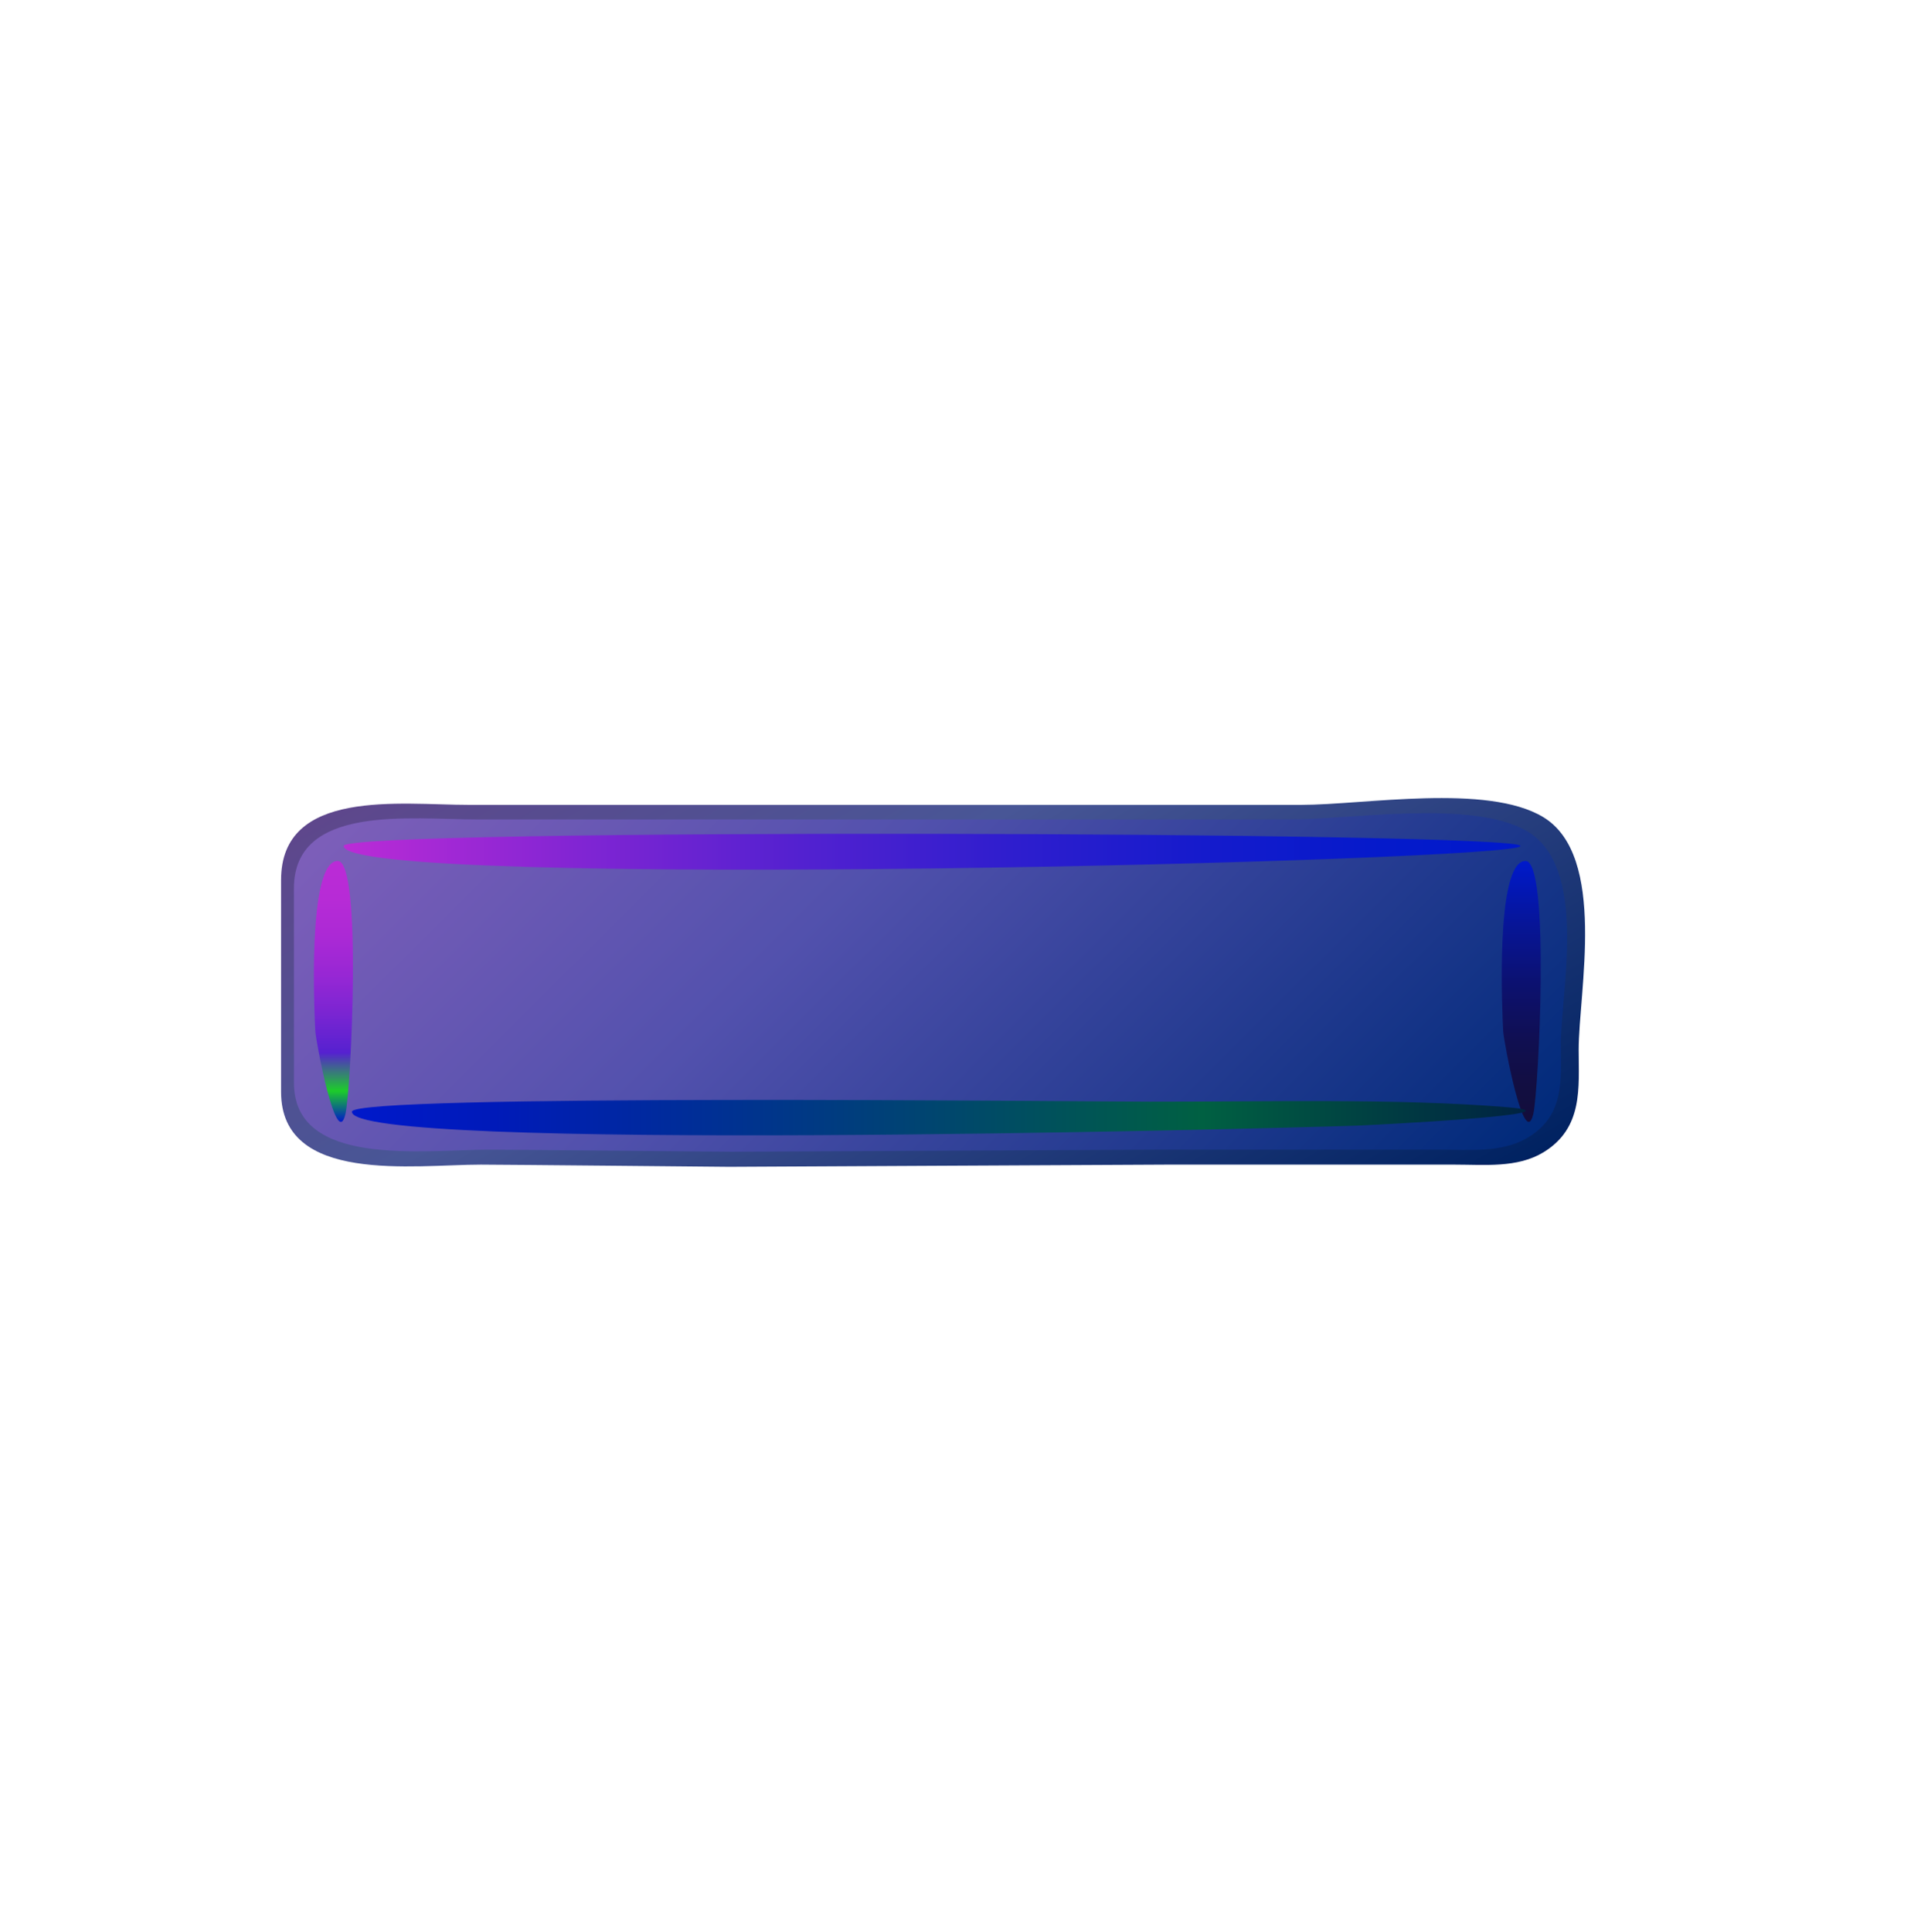 <?xml version="1.0" encoding="utf-8"?>
<!-- Generator: Adobe Illustrator 16.0.0, SVG Export Plug-In . SVG Version: 6.00 Build 0)  -->
<!DOCTYPE svg PUBLIC "-//W3C//DTD SVG 1.1//EN" "http://www.w3.org/Graphics/SVG/1.1/DTD/svg11.dtd">
<svg version="1.1" id="Слой_1" xmlns="http://www.w3.org/2000/svg" xmlns:xlink="http://www.w3.org/1999/xlink" x="0px" y="0px"
	 width="96.987px" height="97.02px" viewBox="-0.143 1.329 96.987 97.02" enable-background="new -0.143 1.329 96.987 97.02"
	 xml:space="preserve">
<linearGradient id="SVGID_1_" gradientUnits="userSpaceOnUse" x1="35.194" y1="31.209" x2="57.861" y2="70.468">
	<stop  offset="0" style="stop-color:#5E478C"/>
	<stop  offset="0.376" style="stop-color:#485696"/>
	<stop  offset="1" style="stop-color:#002261"/>
</linearGradient>
<path fill="url(#SVGID_1_)" d="M77.372,42.367c-2.816-1.705-9.014-0.617-12.151-0.617H36.361H23.392
	c-3.43,0-9.418-0.849-9.418,3.771c0,3.548,0,7.097,0,10.644c0,4.649,6.67,3.652,10.032,3.652c1.011,0,12.224,0.109,12.475,0.111
	c0.294,0.002,20.817-0.111,21.914-0.111h14.54c1.494,0,3.128,0.176,4.438-0.615c2.015-1.224,1.775-3.26,1.775-5.146
	C79.146,51.137,80.593,44.32,77.372,42.367z"/>
<linearGradient id="SVGID_2_" gradientUnits="userSpaceOnUse" x1="-399.414" y1="680.411" x2="-391.007" y2="672.005" gradientTransform="matrix(4.521 0 0 -4.521 1833.358 3108.261)">
	<stop  offset="0" style="stop-color:#7C5EB9"/>
	<stop  offset="0.376" style="stop-color:#5251AD"/>
	<stop  offset="1" style="stop-color:#002A7A"/>
</linearGradient>
<path fill="url(#SVGID_2_)" d="M76.517,43.048c-2.75-1.565-8.799-0.566-11.865-0.566H36.477H23.814
	c-3.349,0-9.195-0.778-9.194,3.462c0,3.255,0.001,6.513,0.001,9.769c0,4.27,6.512,3.354,9.795,3.354
	c0.986,0,11.935,0.101,12.181,0.102c0.288,0.003,20.325-0.102,21.396-0.102h14.197c1.458,0,3.053,0.16,4.329-0.564
	c1.969-1.121,1.734-2.992,1.734-4.725C78.254,51.098,79.665,44.839,76.517,43.048L76.517,43.048z"/>
<linearGradient id="SVGID_3_" gradientUnits="userSpaceOnUse" x1="16.603" y1="44.567" x2="16.603" y2="57.672">
	<stop  offset="0" style="stop-color:#BB2BD6"/>
	<stop  offset="0.145" style="stop-color:#B72BD6"/>
	<stop  offset="0.292" style="stop-color:#AB29D5"/>
	<stop  offset="0.439" style="stop-color:#9727D4"/>
	<stop  offset="0.587" style="stop-color:#7A25D2"/>
	<stop  offset="0.735" style="stop-color:#5621D0"/>
	<stop  offset="0.881" style="stop-color:#1DCD2A"/>
	<stop  offset="1" style="stop-color:#0019CB"/>
</linearGradient>
<path fill="url(#SVGID_3_)" d="M16.819,44.567c1.242,0,0.66,11.506,0.392,12.689c-0.447,1.963-1.489-3.646-1.516-4.124
	C15.654,52.365,15.265,44.566,16.819,44.567"/>
<linearGradient id="SVGID_4_" gradientUnits="userSpaceOnUse" x1="76.264" y1="57.671" x2="76.264" y2="44.567">
	<stop  offset="0" style="stop-color:#130D3B"/>
	<stop  offset="0.133" style="stop-color:#120E41"/>
	<stop  offset="0.313" style="stop-color:#100F52"/>
	<stop  offset="0.521" style="stop-color:#0C116F"/>
	<stop  offset="0.749" style="stop-color:#071596"/>
	<stop  offset="0.99" style="stop-color:#0019C9"/>
	<stop  offset="1" style="stop-color:#0019CB"/>
</linearGradient>
<path fill="url(#SVGID_4_)" d="M76.48,44.567c1.242,0,0.659,11.506,0.393,12.689c-0.448,1.963-1.488-3.646-1.515-4.124
	C75.316,52.365,74.928,44.566,76.48,44.567"/>
<linearGradient id="SVGID_5_" gradientUnits="userSpaceOnUse" x1="17.117" y1="44.103" x2="76.223" y2="44.103">
	<stop  offset="0" style="stop-color:#BB2BD6"/>
	<stop  offset="0.007" style="stop-color:#B92BD6"/>
	<stop  offset="0.2" style="stop-color:#8125D3"/>
	<stop  offset="0.388" style="stop-color:#5321D0"/>
	<stop  offset="0.566" style="stop-color:#2F1ECE"/>
	<stop  offset="0.732" style="stop-color:#151BCC"/>
	<stop  offset="0.882" style="stop-color:#051ACB"/>
	<stop  offset="1" style="stop-color:#0019CB"/>
</linearGradient>
<path fill="url(#SVGID_5_)" d="M17.117,43.813c0.005-0.902,59.104-0.722,59.106,0.001C76.223,44.586,17.128,46.053,17.117,43.813"/>
<linearGradient id="SVGID_6_" gradientUnits="userSpaceOnUse" x1="76.492" y1="57.457" x2="17.532" y2="57.457">
	<stop  offset="0" style="stop-color:#002242"/>
	<stop  offset="0.275" style="stop-color:#006042"/>
	<stop  offset="0.879" style="stop-color:#001AB9"/>
	<stop  offset="1" style="stop-color:#0019CB"/>
</linearGradient>
<path fill="url(#SVGID_6_)" d="M17.531,57.16c-0.004-0.901,37.012-0.507,40.041-0.503c5.664,0.008,12.458-0.177,17.957,0.274
	c4.246,0.35-6.886,0.906-7.51,0.928C62.93,58.03,17.513,59.197,17.531,57.16"/>
</svg>
